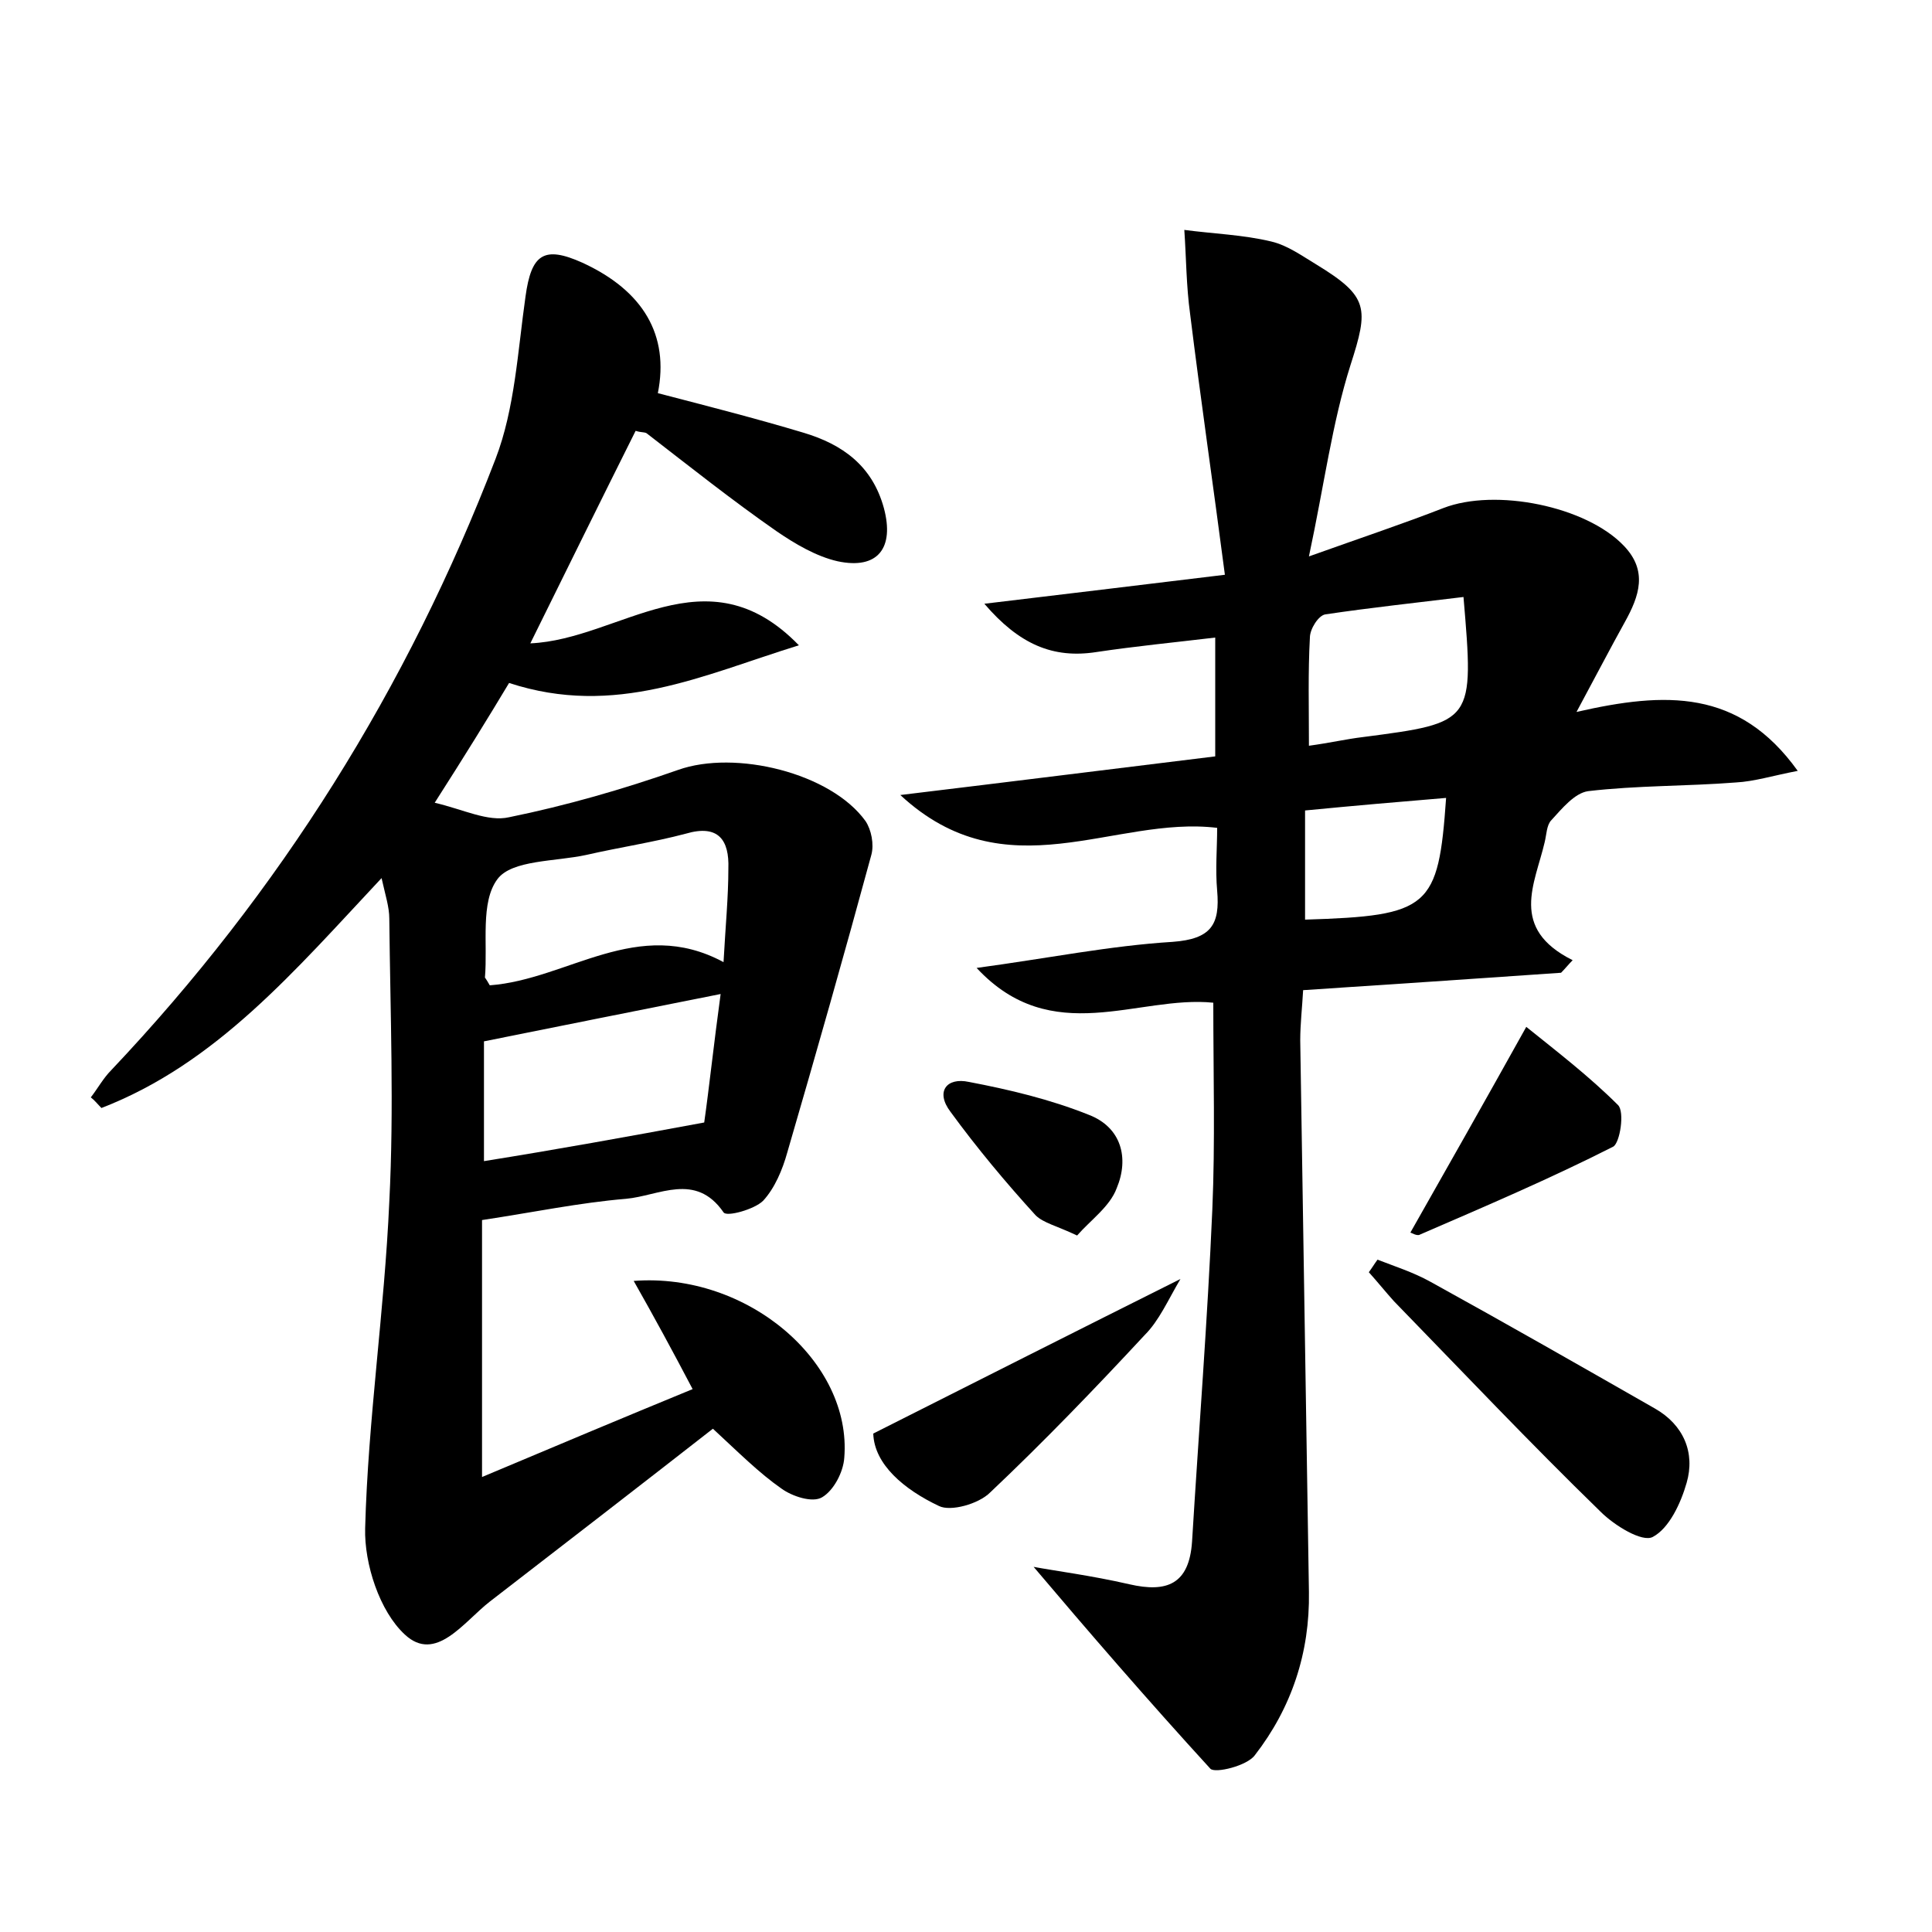 <?xml version="1.0" encoding="utf-8"?>
<!-- Generator: Adobe Illustrator 22.0.0, SVG Export Plug-In . SVG Version: 6.00 Build 0)  -->
<svg version="1.1" id="图层_1" xmlns="http://www.w3.org/2000/svg" xmlns:xlink="http://www.w3.org/1999/xlink" x="0px" y="0px"
	 viewBox="0 0 200 200" style="enable-background:new 0 0 200 200;" xml:space="preserve">
<style type="text/css">
	.st0{fill:#FFFFFF;}
</style>
<g>
	
	<path d="M49.9,126.3c0,8.5,0,17,0,26.6c7.6-3.2,14.5-6.1,21.8-9.1c-2.1-4-4-7.5-6.1-11.2c11.8-0.9,22.6,8.4,21.8,18.3
		c-0.1,1.5-1.1,3.4-2.3,4.1c-1,0.6-3.1-0.1-4.2-0.9c-2.3-1.6-4.4-3.7-7.1-6.2c-7.3,5.7-15.2,11.8-23.1,17.9
		c-2.7,2.1-5.6,6.4-8.8,3.4c-2.6-2.4-4.2-7.3-4.1-11c0.3-11.3,2-22.5,2.5-33.8c0.5-9.7,0.1-19.5,0-29.3c0-1.2-0.4-2.4-0.8-4.2
		c-9,9.6-17.1,19.2-29,23.8c-0.4-0.4-0.7-0.8-1.1-1.1c0.7-0.9,1.3-2,2.1-2.8c17.5-18.5,30.7-39.6,39.8-63.3c2-5.2,2.3-11.2,3.1-16.8
		c0.6-4.4,1.9-5.3,5.9-3.5c6.3,2.9,9,7.5,7.8,13.5c5,1.3,10.1,2.6,15.1,4.1c4,1.2,7.1,3.4,8.3,7.8c1.1,4.1-0.6,6.4-4.8,5.5
		c-2.2-0.5-4.4-1.8-6.3-3.1c-4.6-3.2-9-6.7-13.4-10.1c-0.2-0.2-0.6-0.1-1.2-0.3c-3.5,7-7,14.1-10.9,22c9.3-0.4,18.2-9.7,27.8,0.2
		c-10,3.1-19,7.5-30,3.9c-2.1,3.5-4.5,7.4-7.7,12.4c3,0.7,5.5,2,7.7,1.5c5.9-1.2,11.8-2.9,17.5-4.9c5.9-2.1,15.8,0.3,19.4,5.3
		c0.6,0.9,0.9,2.4,0.6,3.5c-2.8,10.3-5.7,20.5-8.7,30.8c-0.5,1.8-1.3,3.7-2.5,5c-0.9,0.9-3.8,1.7-4.1,1.2c-2.9-4.2-6.7-1.7-10.1-1.4
		C60,124.5,55.2,125.5,49.9,126.3z M72.9,116.2c0.5-3.5,1-8.2,1.7-13.3c-8.6,1.7-16.5,3.3-24.5,4.9c0,3.9,0,8,0,12.4
		C57.6,119,64.8,117.7,72.9,116.2z M50.7,102c8.1-0.6,15.3-7.2,24.2-2.4c0.2-3.7,0.5-6.7,0.5-9.7c0.1-2.9-1-4.6-4.4-3.6
		c-3.4,0.9-6.8,1.4-10.3,2.2c-3.2,0.7-7.7,0.5-9.2,2.5c-1.8,2.4-1,6.7-1.3,10.2C50.2,101.2,50.3,101.3,50.7,102z"/>
	<path d="M101.1,100.2c7.4-1,13.8-2.3,20.3-2.7c4-0.3,4.9-1.8,4.6-5.3c-0.2-2.2,0-4.4,0-6.5c-10.7-1.3-21.8,6.8-32.8-3.4
		c11.6-1.4,22-2.7,32.6-4c0-4.2,0-8.2,0-12.3c-4.2,0.5-8.3,0.9-12.3,1.5c-4.5,0.7-8-0.8-11.6-5c8.3-1,15.9-1.9,24.9-3
		c-1.2-9.2-2.5-18.1-3.6-27c-0.4-2.9-0.4-5.8-0.6-8.7c3,0.4,6.1,0.5,9,1.2c1.7,0.4,3.2,1.5,4.7,2.4c5.4,3.3,5.4,4.5,3.5,10.4
		c-1.9,6-2.7,12.3-4.3,19.8c5.6-2,9.8-3.4,13.9-5c5.4-2.1,14.8-0.2,18.7,3.9c2.5,2.6,1.6,5.2,0.1,7.9c-1.5,2.7-2.9,5.4-5,9.3
		c9.2-2.1,16.8-2.4,22.9,6.1c-2.6,0.5-4.5,1.1-6.4,1.2c-5.1,0.4-10.2,0.3-15.3,0.9c-1.4,0.2-2.7,1.8-3.8,3c-0.5,0.5-0.5,1.5-0.7,2.3
		c-1,4.3-3.7,8.9,2.9,12.2c-0.4,0.4-0.8,0.9-1.2,1.3c-8.7,0.6-17.5,1.2-26.7,1.8c-0.1,1.8-0.3,3.5-0.3,5.2c0.3,19,0.6,38,0.9,57.1
		c0.1,6.3-1.8,12-5.6,16.9c-0.8,1.1-4.1,1.9-4.6,1.4c-6.5-7.1-12.8-14.4-18.3-20.9c2.1,0.4,6,0.9,9.9,1.8c3.9,0.9,6.2,0,6.5-4.4
		c0.7-11.5,1.6-22.9,2.1-34.4c0.3-7,0.1-14,0.1-21.4C117.8,103,108.9,108.6,101.1,100.2z M151.5,61.8c-4.9,0.6-9.6,1.1-14.3,1.8
		c-0.7,0.1-1.6,1.5-1.6,2.4c-0.2,3.6-0.1,7.2-0.1,11.2c2.2-0.3,3.9-0.7,5.6-0.9C152.6,74.8,152.6,74.8,151.5,61.8z M135.1,83.9
		c0,3.9,0,7.6,0,11.3c12.9-0.4,13.8-1.2,14.6-12.6C144.9,83,140.2,83.4,135.1,83.9z"/>
	<path d="M142.6,130.4c1.8,0.7,3.7,1.3,5.5,2.3c7.8,4.3,15.5,8.7,23.2,13.1c3,1.7,4.2,4.6,3.3,7.7c-0.6,2.1-1.8,4.7-3.5,5.6
		c-1.1,0.6-4-1.2-5.4-2.6c-7.3-7.1-14.3-14.5-21.4-21.8c-0.9-1-1.7-2-2.6-3C142,131.3,142.3,130.8,142.6,130.4z"/>
	<path d="M90.4,148.4c11.1-5.6,21-10.6,31.8-16c-1.3,2.2-2.2,4.3-3.7,5.8c-5.2,5.6-10.5,11.1-16,16.3c-1.2,1.2-4.1,2-5.3,1.4
		C93.6,154.2,90.5,151.6,90.4,148.4z"/>
	<path d="M146,127.6c3.8-6.7,7.6-13.4,12-21.3c3.1,2.5,6.5,5.1,9.5,8.1c0.7,0.7,0.2,3.9-0.5,4.3c-6.5,3.3-13.3,6.2-20,9.1
		C146.7,128,146.1,127.6,146,127.6z"/>
	<path d="M111.5,127.9c-2.1-1-3.5-1.3-4.3-2.1c-3.1-3.4-6.1-7-8.8-10.7c-1.6-2.1-0.4-3.6,1.9-3.1c4.2,0.8,8.4,1.8,12.4,3.4
		c3.4,1.3,4.2,4.5,2.9,7.6C114.9,124.9,112.9,126.3,111.5,127.9z"/>
	
	
	
	
</g>
</svg>
